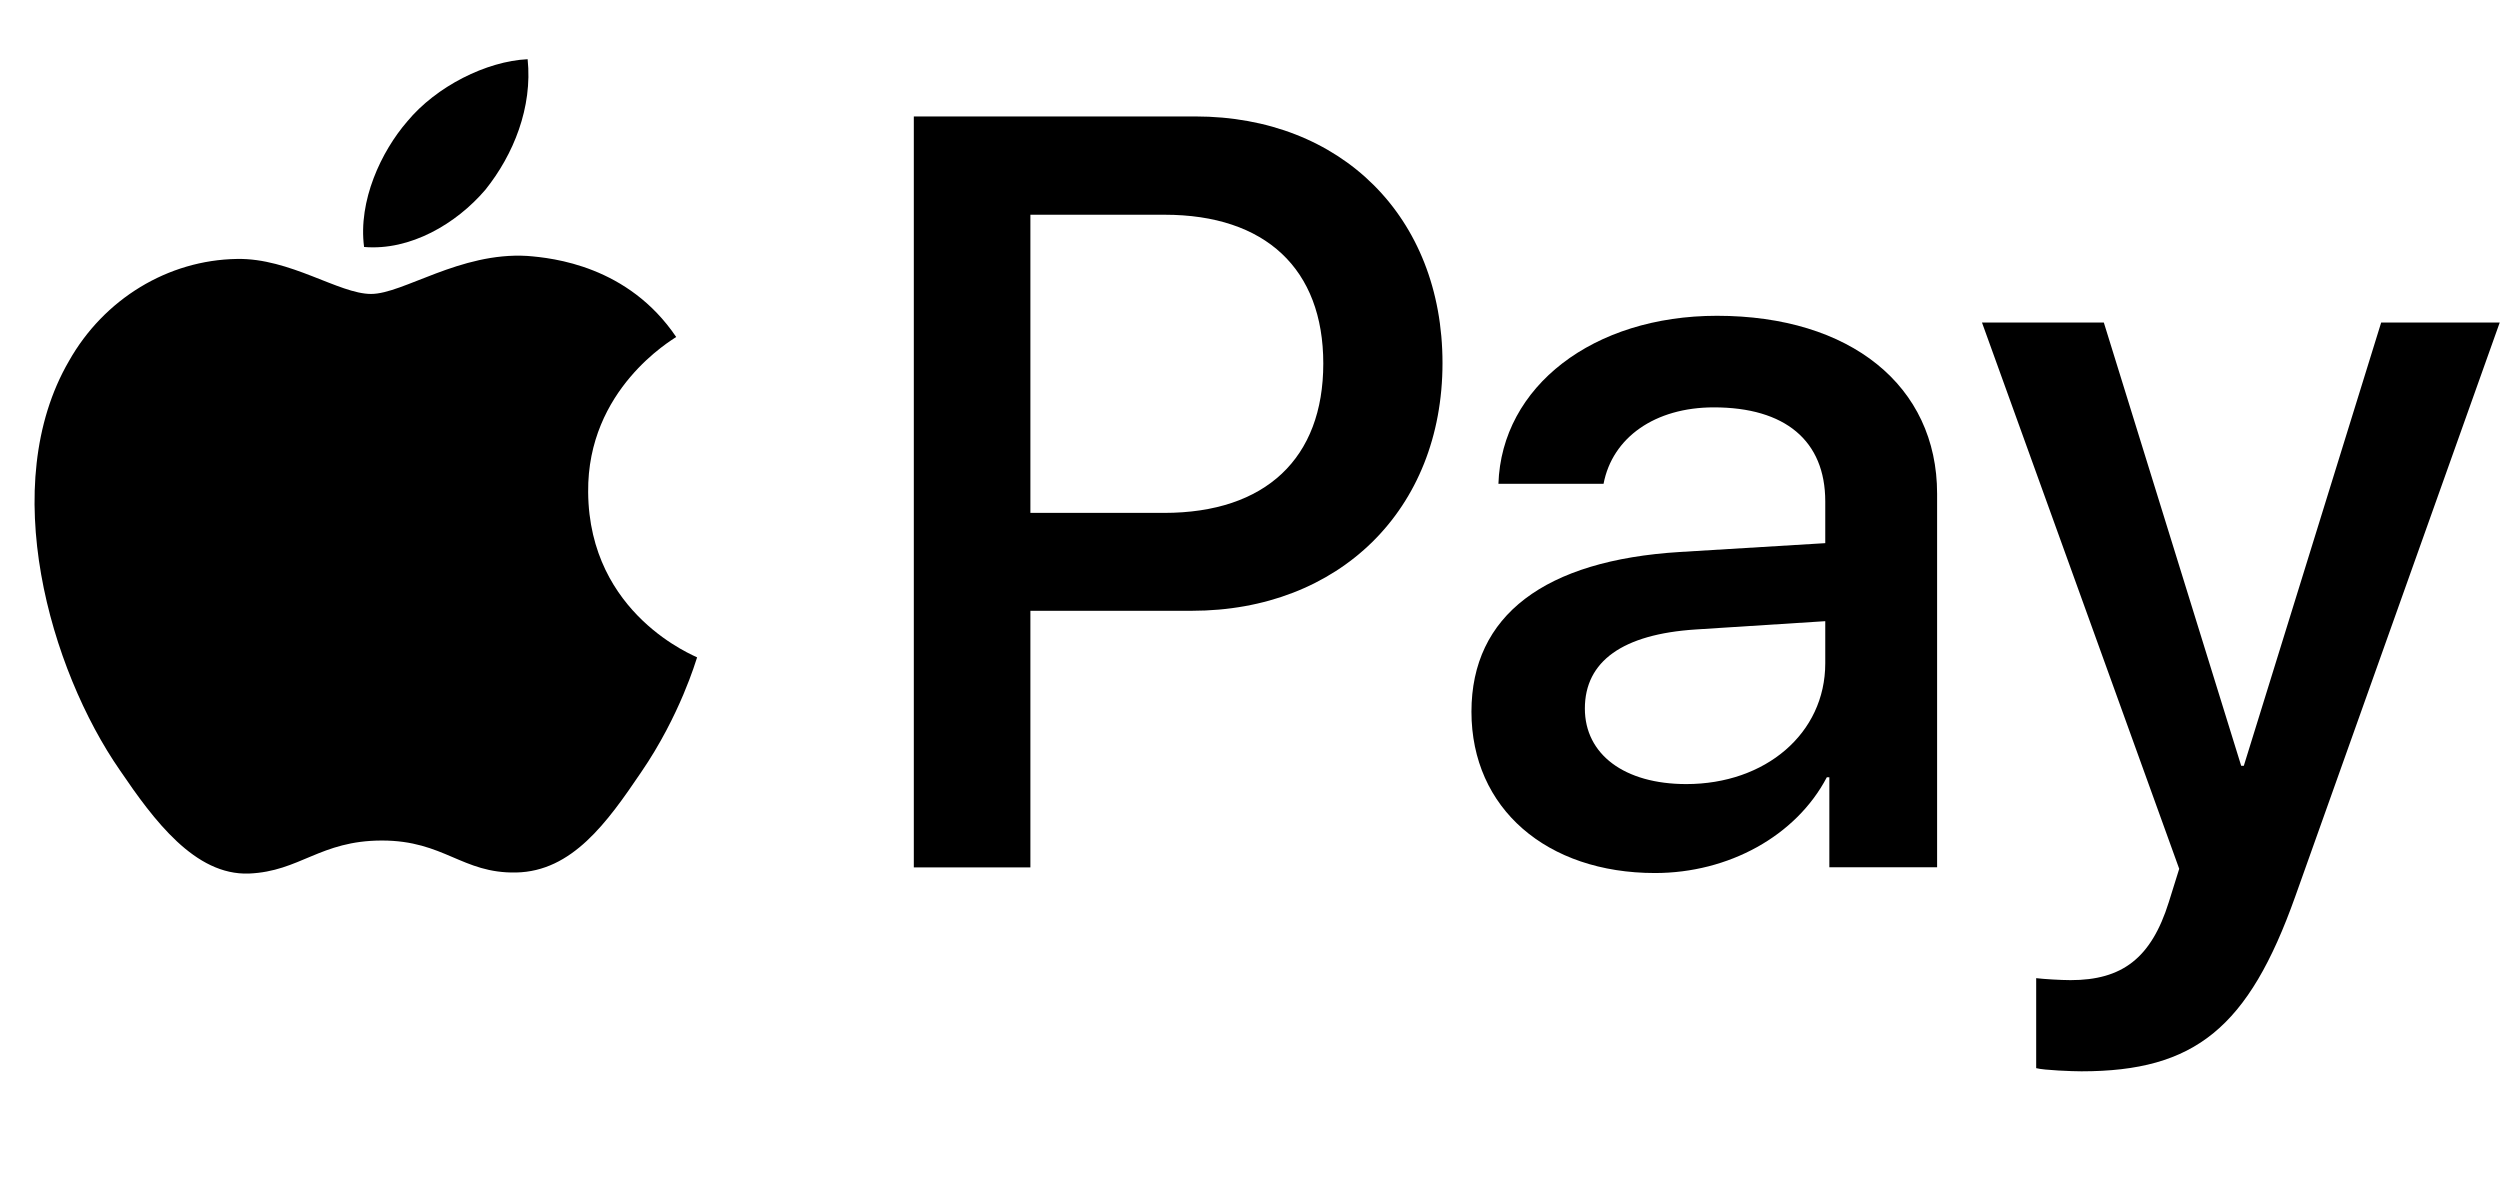 <svg width="19" height="9" viewBox="0 0 19 9" fill="none" xmlns="http://www.w3.org/2000/svg">
<path d="M3.689 1.442C3.903 1.175 4.048 0.816 4.01 0.45C3.697 0.465 3.316 0.656 3.095 0.923C2.897 1.152 2.721 1.526 2.767 1.877C3.118 1.907 3.468 1.701 3.689 1.442Z" fill="black"/>
<path d="M4.006 1.945C3.496 1.915 3.063 2.234 2.82 2.234C2.576 2.234 2.204 1.96 1.801 1.968C1.277 1.976 0.79 2.272 0.524 2.744C-0.024 3.687 0.379 5.087 0.912 5.855C1.17 6.235 1.482 6.654 1.892 6.639C2.28 6.623 2.432 6.388 2.903 6.388C3.375 6.388 3.512 6.639 3.922 6.631C4.348 6.623 4.614 6.251 4.872 5.87C5.169 5.437 5.29 5.018 5.298 4.996C5.29 4.988 4.477 4.676 4.47 3.74C4.462 2.957 5.108 2.584 5.139 2.561C4.774 2.021 4.203 1.96 4.006 1.945" fill="black"/>
<path d="M9.085 0.885C10.192 0.885 10.963 1.648 10.963 2.759C10.963 3.875 10.176 4.642 9.057 4.642H7.831V6.592H6.945V0.885H9.085ZM7.831 3.898H8.847C9.619 3.898 10.057 3.483 10.057 2.763C10.057 2.044 9.618 1.632 8.851 1.632H7.831V3.898Z" fill="black"/>
<path d="M11.183 5.409C11.183 4.677 11.74 4.258 12.768 4.195L13.872 4.128V3.811C13.872 3.349 13.567 3.096 13.025 3.096C12.578 3.096 12.254 3.325 12.187 3.677H11.388C11.412 2.937 12.108 2.4 13.049 2.4C14.061 2.4 14.722 2.93 14.722 3.752V6.591H13.903V5.907H13.884C13.65 6.354 13.136 6.635 12.578 6.635C11.756 6.635 11.183 6.145 11.183 5.409ZM13.872 5.041V4.721L12.887 4.784C12.333 4.82 12.045 5.025 12.045 5.385C12.045 5.733 12.345 5.959 12.816 5.959C13.417 5.959 13.872 5.575 13.872 5.041Z" fill="black"/>
<path d="M15.475 8.118V7.434C15.53 7.441 15.665 7.449 15.736 7.449C16.127 7.449 16.349 7.284 16.483 6.856L16.562 6.603L15.063 2.451H15.989L17.033 5.82H17.053L18.097 2.451H18.998L17.444 6.813C17.088 7.813 16.681 8.142 15.819 8.142C15.752 8.142 15.534 8.134 15.475 8.118Z" fill="black"/>
</svg>
